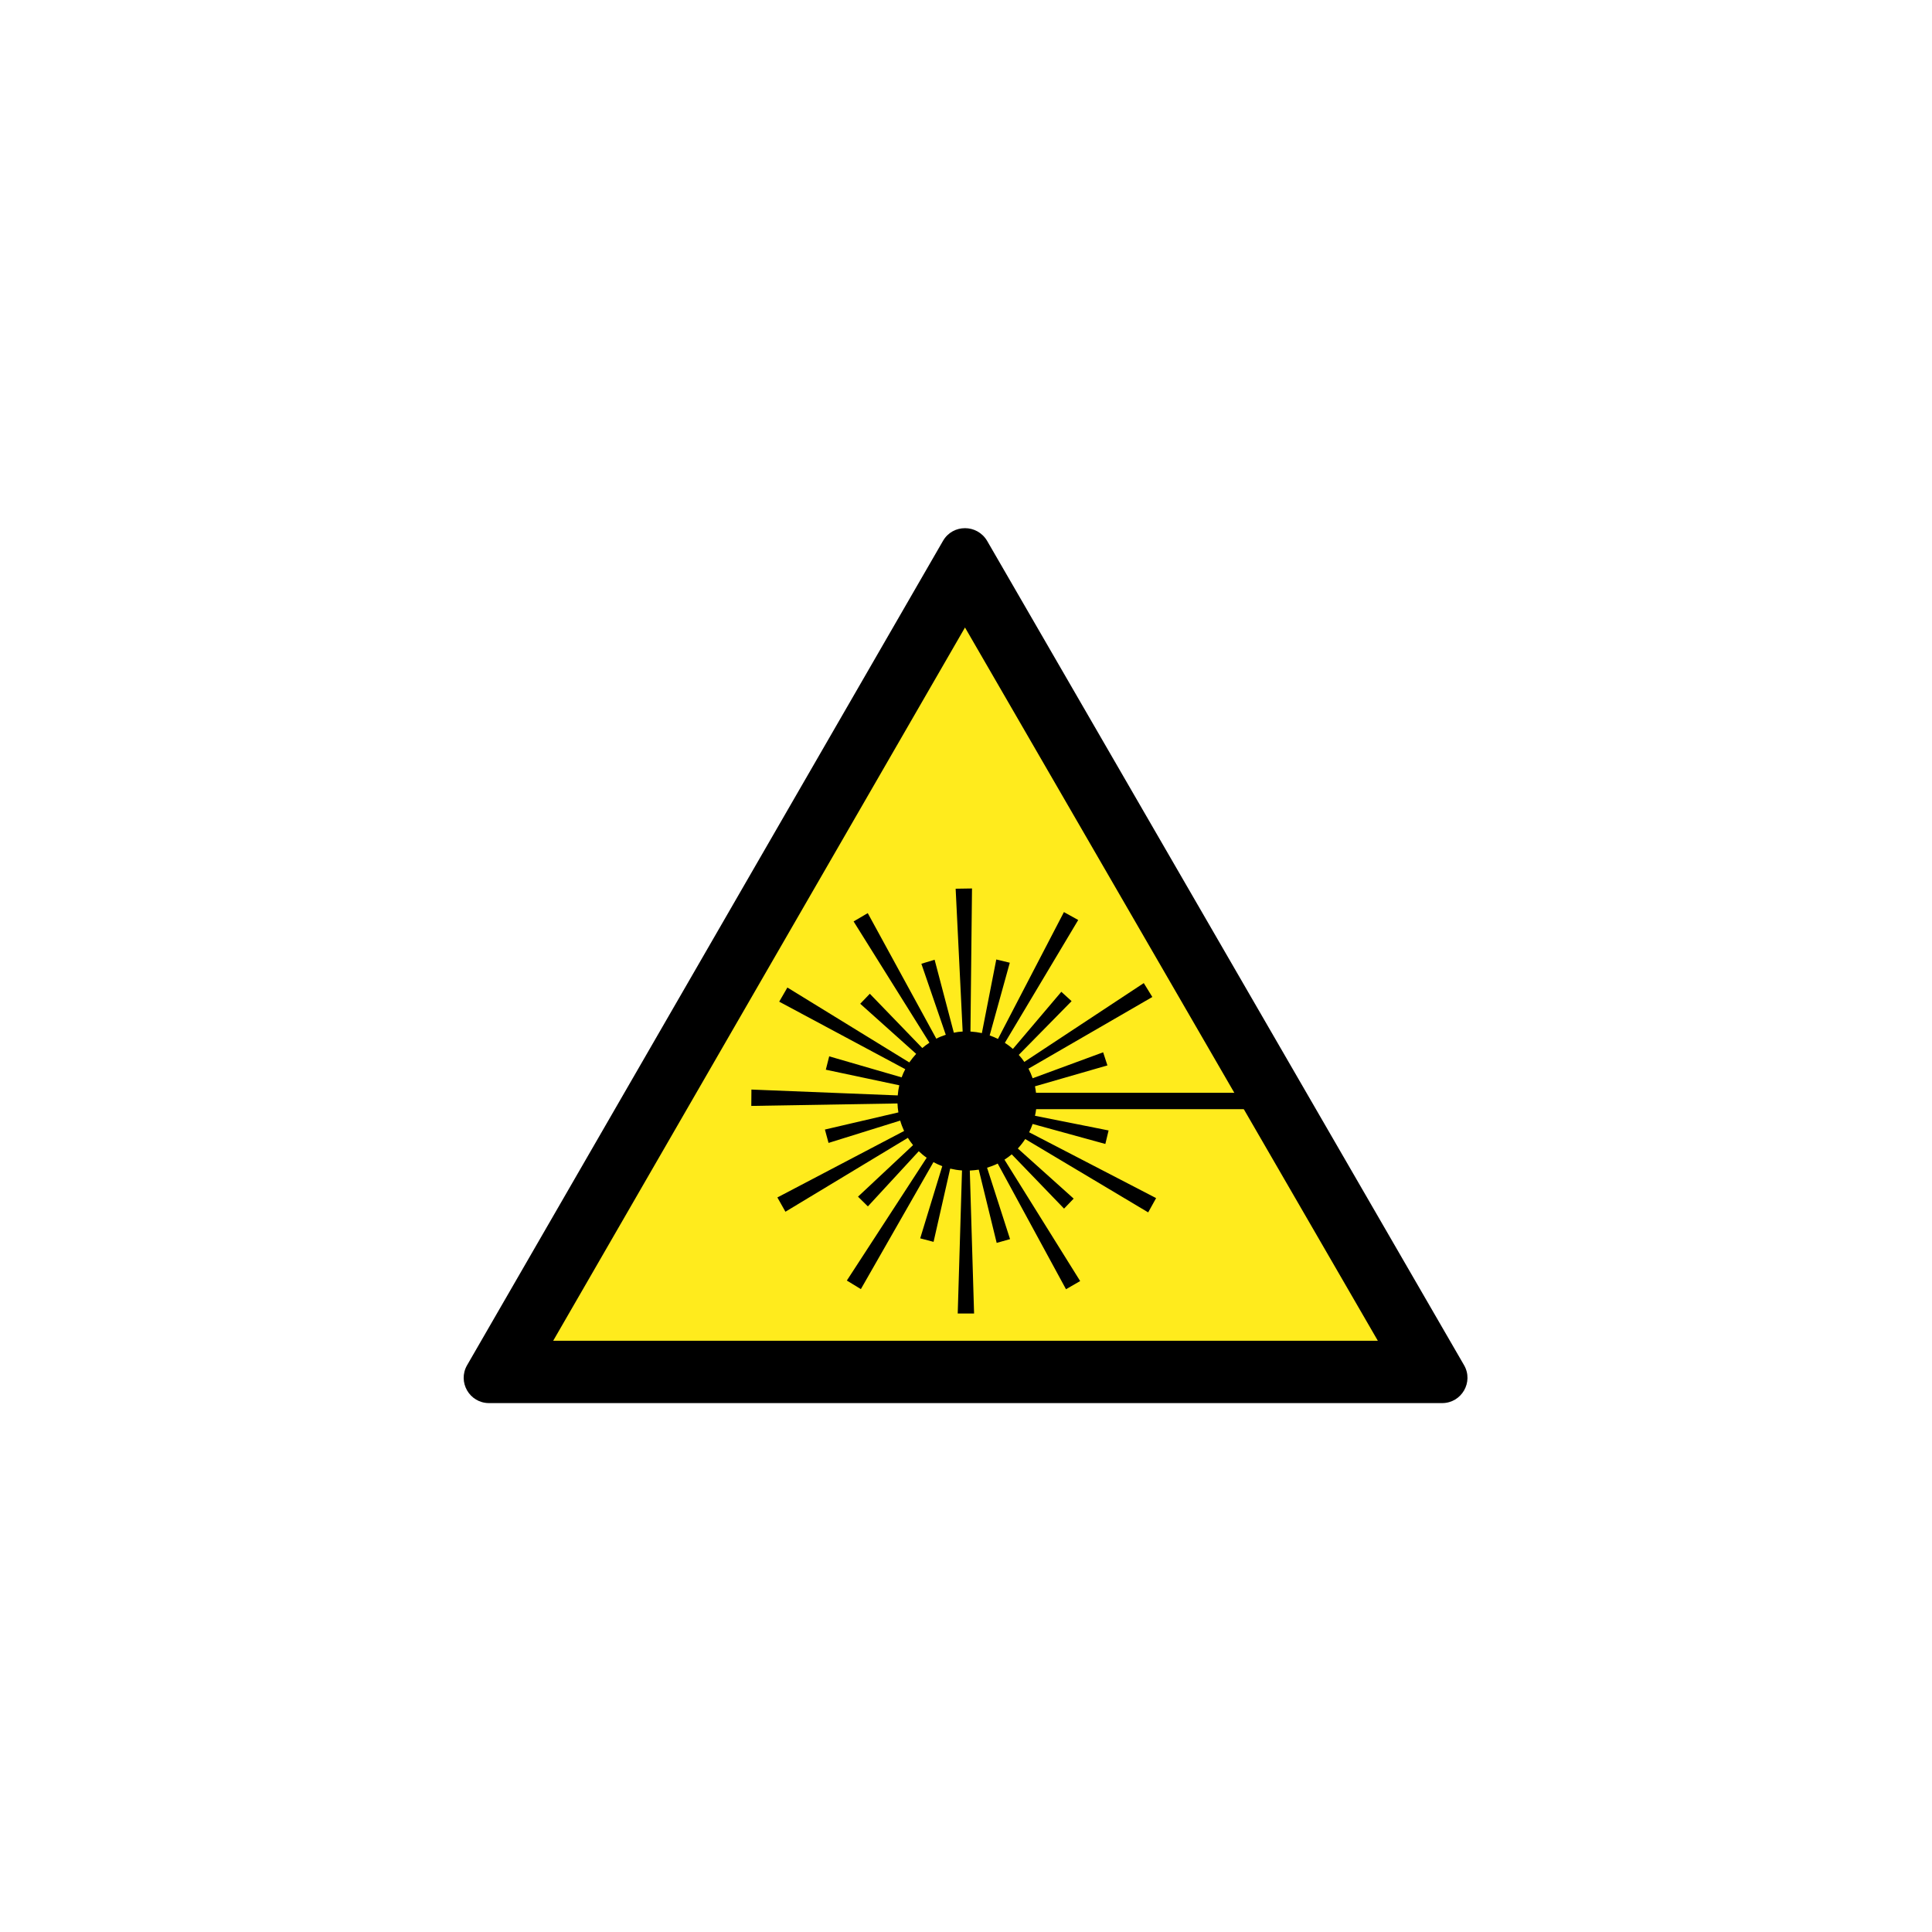 <?xml version="1.0" encoding="UTF-8" standalone="no"?>
<!-- Generator: Adobe Illustrator 24.1.0, SVG Export Plug-In . SVG Version: 6.00 Build 0)  -->

<svg
   xmlns:dc="http://purl.org/dc/elements/1.1/"
   xmlns:cc="http://creativecommons.org/ns#"
   xmlns:rdf="http://www.w3.org/1999/02/22-rdf-syntax-ns#"
   xmlns:svg="http://www.w3.org/2000/svg"
   xmlns="http://www.w3.org/2000/svg"
   xmlns:sodipodi="http://sodipodi.sourceforge.net/DTD/sodipodi-0.dtd"
   xmlns:inkscape="http://www.inkscape.org/namespaces/inkscape"
   version="1.1"
   id="svg8"
   inkscape:export-filename="/media/juhele/data_2TB/_GRAFIKA/GHS hazard symbols/GHS06_toxic_substances.png"
   inkscape:export-xdpi="99.027519"
   inkscape:export-ydpi="99.027519"
   inkscape:version="0.92.5 (2060ec1f9f, 2020-04-08)"
   sodipodi:docname="114.svg"
   x="0px"
   y="0px"
   viewBox="0 0 125 125"
   xml:space="preserve"
   width="125"
   height="125"><defs
   id="defs1542" /><sodipodi:namedview
   pagecolor="#ffffff"
   bordercolor="#666666"
   borderopacity="1"
   objecttolerance="10"
   gridtolerance="10"
   guidetolerance="10"
   inkscape:pageopacity="0"
   inkscape:pageshadow="2"
   inkscape:window-width="1920"
   inkscape:window-height="1017"
   id="namedview1540"
   showgrid="false"
   inkscape:zoom="1.0934881"
   inkscape:cx="387.79999"
   inkscape:cy="387.75"
   inkscape:window-x="-8"
   inkscape:window-y="-8"
   inkscape:window-maximized="1"
   inkscape:current-layer="svg8" />
<style
   type="text/css"
   id="style1529">
	.st0{fill:#FFEB1D;}
</style>

<g
   id="g1550"
   transform="matrix(0.084,0,0,0.084,29.927,33.509)"><g
     id="g1535">
	<polygon
   id="polygon1531"
   points="387,36.4 746.6,657.8 28.2,657.8 "
   class="st0"
   style="fill:#ffeb1d" />
	<path
   id="path1533"
   d="m 411.7,41.6 v 0 0 M 387,84.4 705,633.8 H 69.8 L 387,84.4 m 0,-76.5 c -6.6,0 -13.1,3.2 -16.9,9.7 L 3.5,652.6 c -7.5,13 1.9,29.2 16.9,29.2 h 734.1 c 15,0 24.4,-16.2 16.9,-29.2 L 404,17.6 C 400.1,11.1 393.5,7.9 387,7.9 Z"
   inkscape:connector-curvature="0" />
</g><path
     id="path1537"
     d="m 632.7,455.4 v -12.6 h -191 c -0.2,-1.7 -0.5,-3.4 -0.8,-5 l 55.8,-16.1 -3.3,-10.1 -54.3,20 c -0.9,-2.6 -2,-5.1 -3.2,-7.4 l 95.4,-55.2 -6.6,-10.7 -92,60.7 c -1.3,-1.9 -2.7,-3.7 -4.3,-5.4 l 40.7,-41.4 -7.9,-7.2 -37.3,44 c -1.9,-1.7 -4,-3.3 -6.2,-4.7 l 56.5,-94.6 -11,-6.1 -50.8,97.7 c -2,-1 -4.2,-1.9 -6.4,-2.7 l 15.5,-56 -10.4,-2.5 -11.1,56.7 c -2.8,-0.6 -5.8,-1 -8.8,-1.2 l 1.2,-110.2 -12.6,0.2 5.4,110 c -2.3,0.1 -4.6,0.4 -6.8,0.9 l -14.8,-56.2 -10.2,3.1 18.8,54.7 c -2.5,0.8 -5,1.8 -7.3,3 l -52.8,-96.7 -10.9,6.4 58.4,93.4 c -1.9,1.3 -3.8,2.6 -5.5,4.1 l -40.4,-41.8 -7.4,7.7 43.1,38.6 c -1.9,2.1 -3.7,4.3 -5.3,6.6 l -93.9,-57.7 -6.3,10.9 97.1,52 c -1.1,2 -2,4.1 -2.8,6.3 l -55.8,-16.2 -2.6,10.3 56.6,12 c -0.6,2.5 -1,5.2 -1.2,7.8 L 222.5,440.3 222.4,452.9 335,451 c 0.1,2.3 0.3,4.6 0.7,6.9 l -56.6,13.2 2.8,10.3 55.2,-17.2 c 0.8,2.8 1.8,5.4 3,8 l -97.6,51.2 6.2,11 94.3,-56.9 c 1.2,2 2.6,3.8 4,5.6 l -42.4,39.7 7.6,7.5 39.2,-42.5 c 1.9,1.8 3.9,3.5 6.1,5 l -61.5,94.6 10.8,6.6 55.9,-97.8 c 2.2,1.2 4.4,2.2 6.8,3.1 l -17,55.6 10.3,2.7 12.8,-56.4 c 3,0.7 6,1.2 9.1,1.4 l -3.3,110.2 H 394 l -3.3,-110.1 c 2.3,-0.1 4.6,-0.4 6.9,-0.7 l 13.8,56.4 10.3,-2.9 -17.7,-55 c 2.8,-0.9 5.6,-1.9 8.2,-3.2 l 52.6,96.8 10.9,-6.3 -58.3,-93.5 c 1.9,-1.2 3.8,-2.6 5.6,-4.1 l 40.3,41.8 7.4,-7.7 -43,-38.6 c 2.1,-2.3 4,-4.7 5.7,-7.3 l 94.7,56.5 6.1,-11 -97.8,-50.7 c 1,-2 1.9,-4.2 2.7,-6.4 l 56,15.4 2.5,-10.4 -56.7,-11.3 c 0.4,-1.7 0.7,-3.4 0.9,-5.1 z"
     inkscape:connector-curvature="0" /></g>
</svg>